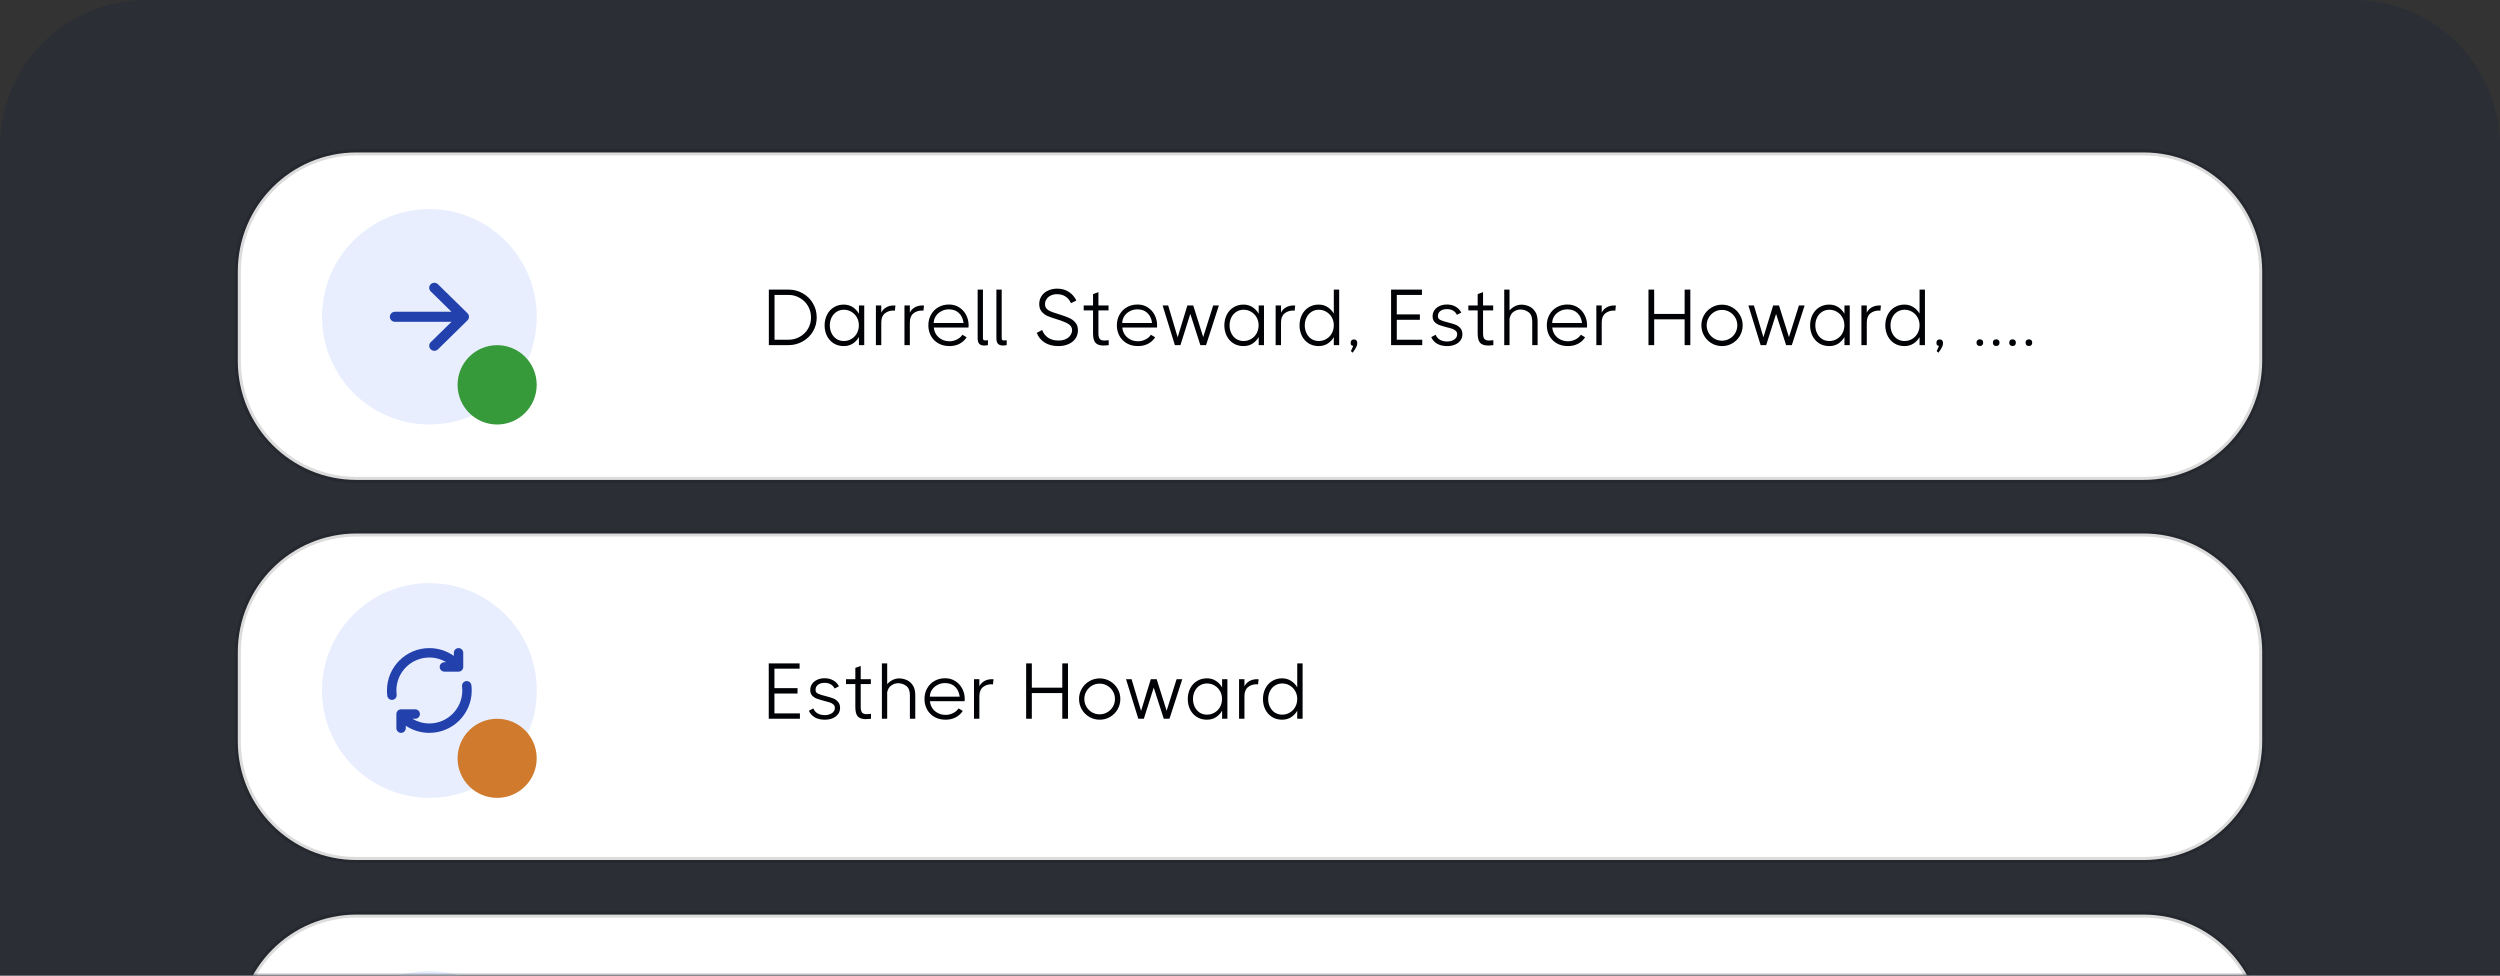 <svg width="410" height="160" viewBox="0 0 410 160" fill="none" xmlns="http://www.w3.org/2000/svg">
<rect x="0" y="0" width="410" height="160" fill="#333333" stroke="none"/>
<path d="M0 24C0 10.745 10.745 0 24 0H386C399.255 0 410 10.745 410 24V160H0V24Z" fill="#1F2639" fill-opacity="0.4"/>
<mask id="mask0_12158_136" style="mask-type:alpha" maskUnits="userSpaceOnUse" x="0" y="0" width="410" height="160">
<path d="M0 40C0 17.909 17.909 0 40 0H370C392.091 0 410 17.909 410 40V160H0V40Z" fill="#1F2639"/>
</mask>
<g mask="url(#mask0_12158_136)">
<path d="M351.528 87.494H58.472C47.718 87.494 39 96.212 39 106.966V121.57C39 132.324 47.718 141.042 58.472 141.042H351.528C362.282 141.042 371 132.324 371 121.57V106.966C371 96.212 362.282 87.494 351.528 87.494Z" fill="white" stroke="black" stroke-opacity="0.14"/>
<path d="M127.008 113.736V116.993H131.186V117.876H126.074V108.793H131.134V109.662H127.008V112.854H130.797V113.736H127.008ZM133.75 113.14C133.75 113.416 133.88 113.62 134.139 113.75C134.399 113.879 134.809 114.013 135.372 114.152C135.89 114.281 136.306 114.407 136.618 114.528C136.929 114.64 137.197 114.826 137.422 115.086C137.656 115.337 137.772 115.674 137.772 116.098C137.772 116.479 137.663 116.816 137.448 117.11C137.231 117.404 136.932 117.633 136.552 117.798C136.172 117.953 135.743 118.031 135.268 118.031C134.619 118.031 134.07 117.901 133.62 117.642C133.17 117.374 132.85 117.015 132.66 116.565L133.387 116.176C133.533 116.548 133.771 116.825 134.1 117.006C134.428 117.188 134.818 117.279 135.268 117.279C135.717 117.279 136.102 117.175 136.423 116.967C136.751 116.751 136.916 116.461 136.916 116.098C136.916 115.864 136.838 115.678 136.682 115.54C136.526 115.393 136.331 115.281 136.099 115.203C135.873 115.125 135.557 115.038 135.151 114.943C134.658 114.813 134.26 114.692 133.958 114.58C133.663 114.467 133.408 114.299 133.192 114.074C132.984 113.84 132.881 113.533 132.881 113.153C132.881 112.789 132.98 112.461 133.179 112.167C133.387 111.872 133.667 111.643 134.022 111.479C134.386 111.315 134.792 111.232 135.242 111.232C135.777 111.232 136.25 111.349 136.657 111.583C137.071 111.816 137.383 112.141 137.59 112.556L136.864 112.919C136.735 112.625 136.526 112.396 136.241 112.231C135.964 112.067 135.631 111.985 135.242 111.985C134.783 111.985 134.42 112.089 134.152 112.296C133.883 112.504 133.75 112.785 133.75 113.14ZM141.158 115.942C141.158 116.392 141.236 116.703 141.391 116.876C141.547 117.041 141.806 117.123 142.17 117.123C142.273 117.123 142.499 117.106 142.845 117.071V117.876C142.481 117.919 142.191 117.94 141.975 117.94C141.396 117.94 140.968 117.798 140.69 117.512C140.414 117.218 140.276 116.708 140.276 115.981V112.192H138.744V111.388H140.276V109.533L141.158 109.208V111.388H142.819V112.192H141.158V115.942ZM150.105 117.876H149.223V114.009C149.223 113.308 149.028 112.807 148.639 112.504C148.249 112.201 147.803 112.05 147.302 112.05C146.905 112.05 146.532 112.167 146.186 112.4C145.849 112.625 145.621 112.997 145.499 113.516V117.876H144.63V108.793H145.499V112.205C145.733 111.929 146.018 111.704 146.355 111.531C146.693 111.349 147.061 111.258 147.458 111.258C147.839 111.258 148.228 111.336 148.626 111.492C149.033 111.647 149.379 111.929 149.664 112.335C149.958 112.742 150.105 113.295 150.105 113.996V117.876ZM155.001 111.232C155.632 111.232 156.19 111.388 156.675 111.699C157.168 112.011 157.548 112.43 157.817 112.958C158.085 113.477 158.219 114.039 158.219 114.645C158.219 114.688 158.209 114.805 158.193 114.995H152.51C152.544 115.41 152.674 115.791 152.899 116.137C153.123 116.474 153.427 116.742 153.808 116.941C154.187 117.14 154.616 117.24 155.092 117.24C155.524 117.24 155.935 117.14 156.324 116.941C156.723 116.734 157.012 116.479 157.194 116.176L157.895 116.591C157.61 117.041 157.22 117.395 156.727 117.655C156.242 117.906 155.689 118.031 155.066 118.031C154.391 118.031 153.79 117.884 153.262 117.59C152.744 117.296 152.337 116.889 152.043 116.37C151.757 115.851 151.615 115.272 151.615 114.632C151.615 113.992 151.757 113.416 152.043 112.906C152.329 112.387 152.726 111.98 153.236 111.686C153.755 111.384 154.343 111.232 155.001 111.232ZM157.389 114.255C157.301 113.563 157.047 113.019 156.623 112.621C156.208 112.223 155.663 112.024 154.989 112.024C154.512 112.024 154.083 112.132 153.704 112.348C153.323 112.556 153.024 112.833 152.809 113.179C152.6 113.516 152.497 113.875 152.497 114.255H157.389ZM162.694 111.388C162.797 111.388 162.88 111.392 162.94 111.401L162.85 112.244C162.797 112.227 162.719 112.218 162.616 112.218C162.053 112.218 161.578 112.378 161.189 112.698C160.808 113.01 160.617 113.507 160.617 114.191V117.876H159.735V111.388H160.617V112.569C160.773 112.223 161.028 111.942 161.383 111.725C161.747 111.5 162.183 111.388 162.694 111.388ZM174.216 112.776V108.793H175.15V117.876H174.216V113.659H169.221V117.876H168.287V108.793H169.221V112.776H174.216ZM180.349 118.031C179.736 118.031 179.168 117.88 178.649 117.577C178.13 117.274 177.72 116.863 177.417 116.344C177.115 115.817 176.962 115.246 176.962 114.632C176.962 114.018 177.115 113.455 177.417 112.945C177.72 112.426 178.13 112.015 178.649 111.712C179.168 111.41 179.736 111.258 180.349 111.258C180.964 111.258 181.529 111.41 182.049 111.712C182.568 112.015 182.979 112.426 183.282 112.945C183.585 113.455 183.735 114.018 183.735 114.632C183.735 115.246 183.585 115.817 183.282 116.344C182.979 116.863 182.568 117.274 182.049 117.577C181.529 117.88 180.964 118.031 180.349 118.031ZM180.336 117.149C180.795 117.149 181.215 117.036 181.594 116.812C181.984 116.587 182.292 116.284 182.516 115.903C182.741 115.514 182.853 115.09 182.853 114.632C182.853 114.173 182.741 113.754 182.516 113.373C182.292 112.984 181.984 112.677 181.594 112.452C181.215 112.227 180.795 112.115 180.336 112.115C179.878 112.115 179.458 112.227 179.078 112.452C178.697 112.677 178.394 112.984 178.169 113.373C177.944 113.754 177.831 114.173 177.831 114.632C177.831 115.09 177.944 115.514 178.169 115.903C178.394 116.284 178.697 116.587 179.078 116.812C179.458 117.036 179.878 117.149 180.336 117.149ZM191.327 116.565L192.961 111.388H193.896L191.794 117.876H190.859L189.212 112.763L187.59 117.876H186.682L184.67 111.388H185.578L187.136 116.591L188.732 111.388H189.692L191.327 116.565ZM200.425 111.388H201.294V117.876H200.425V116.552C200.157 117.011 199.812 117.374 199.387 117.642C198.964 117.901 198.479 118.031 197.934 118.031C197.311 118.031 196.762 117.884 196.286 117.59C195.81 117.287 195.443 116.881 195.183 116.37C194.923 115.851 194.794 115.276 194.794 114.645C194.794 114.013 194.923 113.438 195.183 112.919C195.443 112.4 195.81 111.994 196.286 111.699C196.762 111.397 197.311 111.245 197.934 111.245C198.479 111.245 198.964 111.379 199.387 111.647C199.812 111.916 200.157 112.279 200.425 112.737V111.388ZM197.947 117.201C198.406 117.201 198.821 117.088 199.192 116.863C199.573 116.639 199.872 116.332 200.088 115.942C200.304 115.544 200.412 115.107 200.412 114.632C200.412 114.156 200.304 113.728 200.088 113.347C199.872 112.958 199.573 112.651 199.192 112.426C198.821 112.201 198.406 112.089 197.947 112.089C197.497 112.089 197.095 112.205 196.74 112.439C196.394 112.664 196.127 112.971 195.936 113.36C195.746 113.75 195.65 114.178 195.65 114.645C195.65 115.112 195.746 115.54 195.936 115.929C196.127 116.319 196.394 116.63 196.74 116.863C197.095 117.088 197.497 117.201 197.947 117.201ZM206.164 111.388C206.269 111.388 206.351 111.392 206.411 111.401L206.32 112.244C206.269 112.227 206.191 112.218 206.087 112.218C205.524 112.218 205.049 112.378 204.659 112.698C204.279 113.01 204.089 113.507 204.089 114.191V117.876H203.207V111.388H204.089V112.569C204.244 112.223 204.5 111.942 204.854 111.725C205.217 111.5 205.654 111.388 206.164 111.388ZM212.745 108.793H213.627V117.876H212.745V116.565C212.485 117.015 212.138 117.374 211.707 117.642C211.283 117.901 210.803 118.031 210.266 118.031C209.644 118.031 209.094 117.884 208.619 117.59C208.143 117.287 207.776 116.881 207.516 116.37C207.257 115.851 207.126 115.276 207.126 114.645C207.126 114.013 207.257 113.438 207.516 112.919C207.776 112.4 208.143 111.994 208.619 111.699C209.094 111.397 209.644 111.245 210.266 111.245C210.803 111.245 211.283 111.379 211.707 111.647C212.131 111.907 212.476 112.262 212.745 112.711V108.793ZM210.28 117.201C210.737 117.201 211.152 117.088 211.525 116.863C211.905 116.639 212.204 116.332 212.421 115.942C212.636 115.544 212.745 115.107 212.745 114.632C212.745 114.156 212.636 113.728 212.421 113.347C212.204 112.958 211.905 112.651 211.525 112.426C211.152 112.201 210.737 112.089 210.28 112.089C209.829 112.089 209.427 112.205 209.073 112.439C208.726 112.664 208.458 112.971 208.268 113.36C208.078 113.75 207.983 114.178 207.983 114.645C207.983 115.112 208.078 115.54 208.268 115.929C208.458 116.319 208.726 116.63 209.073 116.863C209.427 117.088 209.829 117.201 210.28 117.201Z" fill="#000205"/>
<path d="M70.421 130.847C80.147 130.847 88.031 122.964 88.031 113.238C88.031 103.513 80.147 95.629 70.421 95.629C60.696 95.629 52.812 103.513 52.812 113.238C52.812 122.964 60.696 130.847 70.421 130.847Z" fill="#E8EEFE"/>
<path fill-rule="evenodd" clip-rule="evenodd" d="M70.412 107.833C67.426 107.833 65.006 110.254 65.006 113.24C65.006 113.469 65.02 113.695 65.047 113.916C65.1 114.34 64.8 114.725 64.377 114.778C63.953 114.831 63.568 114.531 63.515 114.107C63.479 113.823 63.461 113.533 63.461 113.24C63.461 109.401 66.573 106.289 70.412 106.289C71.908 106.289 73.294 106.762 74.428 107.566V107.061C74.428 106.634 74.774 106.289 75.2 106.289C75.627 106.289 75.973 106.634 75.973 107.061V109.378C75.973 109.804 75.627 110.15 75.201 110.15L72.883 110.15C72.457 110.15 72.111 109.804 72.111 109.378C72.111 108.951 72.457 108.606 72.883 108.606H73.198C72.385 108.115 71.431 107.833 70.412 107.833ZM76.447 111.701C76.87 111.648 77.256 111.948 77.309 112.371C77.345 112.656 77.363 112.946 77.363 113.24C77.363 117.078 74.251 120.19 70.412 120.19C68.983 120.19 67.655 119.759 66.55 119.02V119.418C66.55 119.845 66.204 120.19 65.778 120.19C65.351 120.19 65.006 119.845 65.006 119.418V117.101C65.006 116.675 65.351 116.329 65.778 116.329H68.095C68.522 116.329 68.867 116.675 68.867 117.101C68.867 117.528 68.522 117.873 68.095 117.873H67.625C68.439 118.364 69.392 118.646 70.412 118.646C73.398 118.646 75.818 116.225 75.818 113.24C75.818 113.01 75.804 112.784 75.776 112.563C75.724 112.14 76.024 111.754 76.447 111.701Z" fill="#2241AC"/>
<path d="M81.531 130.851C85.114 130.851 88.018 127.946 88.018 124.364C88.018 120.781 85.114 117.876 81.531 117.876C77.948 117.876 75.043 120.781 75.043 124.364C75.043 127.946 77.948 130.851 81.531 130.851Z" fill="#CF7A2C"/>
<path d="M351.528 149.992H58.472C47.718 149.992 39 158.71 39 169.464V184.068C39 194.823 47.718 203.541 58.472 203.541H351.528C362.282 203.541 371 194.823 371 184.068V169.464C371 158.71 362.282 149.992 351.528 149.992Z" fill="white" stroke="black" stroke-opacity="0.14"/>
<path d="M70.421 194.474C80.147 194.474 88.031 186.591 88.031 176.865C88.031 167.14 80.147 159.256 70.421 159.256C60.696 159.256 52.812 167.14 52.812 176.865C52.812 186.591 60.696 194.474 70.421 194.474Z" fill="#E8EEFE"/>
<path d="M351.528 25H58.472C47.718 25 39 33.744 39 44.529V59.176C39 69.962 47.718 78.706 58.472 78.706H351.528C362.282 78.706 371 69.962 371 59.176V44.529C371 33.744 362.282 25 351.528 25Z" fill="white" stroke="black" stroke-opacity="0.14"/>
<path d="M129.295 47.493C130.143 47.493 130.921 47.693 131.63 48.092C132.339 48.491 132.902 49.042 133.317 49.744C133.732 50.438 133.94 51.211 133.94 52.061C133.94 52.911 133.732 53.683 133.317 54.377C132.902 55.062 132.339 55.605 131.63 56.004C130.921 56.403 130.143 56.602 129.295 56.602H126.09V47.493H129.295ZM129.295 55.717C129.978 55.717 130.601 55.557 131.163 55.236C131.734 54.915 132.184 54.477 132.513 53.922C132.842 53.366 133.006 52.746 133.006 52.061C133.006 51.375 132.842 50.751 132.513 50.187C132.184 49.623 131.734 49.18 131.163 48.859C130.601 48.53 129.978 48.365 129.295 48.365H127.024V55.717H129.295ZM140.867 50.096H141.736V56.602H140.867V55.275C140.598 55.735 140.253 56.099 139.829 56.368C139.405 56.628 138.921 56.758 138.376 56.758C137.752 56.758 137.203 56.611 136.727 56.316C136.251 56.012 135.884 55.605 135.625 55.093C135.365 54.572 135.235 53.995 135.235 53.362C135.235 52.729 135.365 52.152 135.625 51.631C135.884 51.111 136.251 50.703 136.727 50.408C137.203 50.104 137.752 49.953 138.376 49.953C138.921 49.953 139.405 50.087 139.829 50.356C140.253 50.625 140.598 50.989 140.867 51.449V50.096ZM138.388 55.926C138.846 55.926 139.261 55.813 139.634 55.587C140.014 55.362 140.312 55.054 140.529 54.663C140.745 54.264 140.853 53.826 140.853 53.349C140.853 52.872 140.745 52.443 140.529 52.061C140.312 51.67 140.014 51.362 139.634 51.137C139.261 50.911 138.846 50.798 138.388 50.798C137.938 50.798 137.535 50.916 137.182 51.15C136.835 51.375 136.568 51.683 136.378 52.074C136.186 52.464 136.091 52.894 136.091 53.362C136.091 53.831 136.186 54.26 136.378 54.65C136.568 55.041 136.835 55.353 137.182 55.587C137.535 55.813 137.938 55.926 138.388 55.926ZM146.605 50.096C146.71 50.096 146.791 50.1 146.852 50.109L146.761 50.955C146.71 50.937 146.632 50.929 146.528 50.929C145.966 50.929 145.49 51.089 145.1 51.41C144.72 51.722 144.53 52.221 144.53 52.907V56.602H143.647V50.096H144.53V51.28C144.685 50.933 144.941 50.651 145.295 50.434C145.658 50.208 146.095 50.096 146.605 50.096ZM151.289 50.096C151.393 50.096 151.474 50.1 151.536 50.109L151.445 50.955C151.393 50.937 151.316 50.929 151.212 50.929C150.649 50.929 150.174 51.089 149.784 51.41C149.404 51.722 149.214 52.221 149.214 52.907V56.602H148.331V50.096H149.214V51.28C149.369 50.933 149.624 50.651 149.979 50.434C150.342 50.208 150.778 50.096 151.289 50.096ZM155.637 49.94C156.269 49.94 156.827 50.096 157.31 50.408C157.804 50.72 158.184 51.141 158.452 51.67C158.721 52.191 158.854 52.755 158.854 53.362C158.854 53.405 158.847 53.523 158.829 53.713H153.146C153.181 54.13 153.311 54.511 153.535 54.859C153.76 55.197 154.063 55.466 154.443 55.665C154.824 55.865 155.252 55.965 155.728 55.965C156.16 55.965 156.571 55.865 156.961 55.665C157.359 55.457 157.648 55.201 157.83 54.898L158.53 55.314C158.245 55.765 157.855 56.121 157.363 56.381C156.879 56.633 156.325 56.758 155.702 56.758C155.027 56.758 154.426 56.611 153.899 56.316C153.379 56.021 152.974 55.613 152.679 55.093C152.393 54.572 152.25 53.991 152.25 53.349C152.25 52.707 152.393 52.13 152.679 51.618C152.964 51.098 153.362 50.69 153.872 50.395C154.391 50.091 154.979 49.94 155.637 49.94ZM158.024 52.972C157.938 52.278 157.683 51.731 157.259 51.332C156.844 50.933 156.299 50.733 155.624 50.733C155.149 50.733 154.72 50.842 154.34 51.059C153.959 51.267 153.661 51.544 153.444 51.892C153.237 52.23 153.132 52.59 153.132 52.972H158.024ZM161.204 55.444C161.204 55.592 161.234 55.696 161.295 55.756C161.363 55.809 161.468 55.835 161.607 55.835C161.726 55.835 161.866 55.822 162.021 55.795V56.602C161.788 56.646 161.58 56.667 161.398 56.667C161.069 56.667 160.81 56.581 160.62 56.407C160.43 56.233 160.335 55.926 160.335 55.483V47.493H161.204V55.444ZM164.278 55.444C164.278 55.592 164.308 55.696 164.369 55.756C164.439 55.809 164.542 55.835 164.68 55.835C164.802 55.835 164.94 55.822 165.096 55.795V56.602C164.862 56.646 164.654 56.667 164.473 56.667C164.144 56.667 163.884 56.581 163.694 56.407C163.504 56.233 163.409 55.926 163.409 55.483V47.493H164.278V55.444ZM173.576 56.758C172.685 56.758 171.933 56.563 171.318 56.173C170.704 55.782 170.276 55.253 170.033 54.585L170.916 54.117C171.106 54.646 171.427 55.067 171.876 55.379C172.335 55.691 172.905 55.847 173.589 55.847C174.074 55.847 174.48 55.765 174.809 55.6C175.146 55.435 175.397 55.223 175.561 54.963C175.735 54.702 175.82 54.429 175.82 54.143C175.82 53.718 175.618 53.379 175.211 53.128C174.804 52.876 174.186 52.625 173.355 52.373C172.698 52.173 172.174 51.991 171.785 51.826C171.404 51.653 171.085 51.41 170.825 51.098C170.566 50.785 170.435 50.373 170.435 49.861C170.435 49.358 170.566 48.916 170.825 48.534C171.085 48.144 171.439 47.849 171.889 47.649C172.339 47.441 172.831 47.337 173.368 47.337C174.113 47.337 174.752 47.515 175.289 47.87C175.833 48.226 176.244 48.699 176.521 49.289L175.639 49.718C175.44 49.258 175.146 48.898 174.756 48.638C174.376 48.378 173.913 48.248 173.368 48.248C172.953 48.248 172.594 48.326 172.291 48.482C171.997 48.63 171.772 48.829 171.616 49.081C171.461 49.332 171.383 49.597 171.383 49.874C171.383 50.178 171.465 50.425 171.63 50.616C171.794 50.798 172.011 50.946 172.278 51.059C172.546 51.171 172.932 51.306 173.433 51.462L173.693 51.54C174.402 51.766 174.956 51.97 175.353 52.152C175.76 52.325 176.098 52.577 176.366 52.907C176.642 53.227 176.78 53.644 176.78 54.156C176.78 54.676 176.646 55.132 176.378 55.522C176.111 55.913 175.73 56.216 175.236 56.433C174.752 56.65 174.198 56.758 173.576 56.758ZM180.141 54.663C180.141 55.114 180.219 55.427 180.375 55.6C180.531 55.765 180.79 55.847 181.153 55.847C181.257 55.847 181.482 55.83 181.828 55.795V56.602C181.464 56.646 181.175 56.667 180.959 56.667C180.38 56.667 179.951 56.524 179.674 56.238C179.397 55.943 179.259 55.431 179.259 54.702V50.903H177.728V50.096H179.259V48.235L180.141 47.91V50.096H181.802V50.903H180.141V54.663ZM186.552 49.94C187.183 49.94 187.741 50.096 188.225 50.408C188.719 50.72 189.098 51.141 189.367 51.67C189.635 52.191 189.769 52.755 189.769 53.362C189.769 53.405 189.761 53.523 189.744 53.713H184.061C184.095 54.13 184.225 54.511 184.449 54.859C184.674 55.197 184.977 55.466 185.358 55.665C185.739 55.865 186.166 55.965 186.643 55.965C187.074 55.965 187.486 55.865 187.876 55.665C188.273 55.457 188.563 55.201 188.745 54.898L189.445 55.314C189.16 55.765 188.77 56.121 188.278 56.381C187.793 56.633 187.24 56.758 186.617 56.758C185.942 56.758 185.34 56.611 184.814 56.316C184.294 56.021 183.888 55.613 183.594 55.093C183.308 54.572 183.165 53.991 183.165 53.349C183.165 52.707 183.308 52.13 183.594 51.618C183.879 51.098 184.276 50.69 184.787 50.395C185.306 50.091 185.893 49.94 186.552 49.94ZM188.939 52.972C188.852 52.278 188.597 51.731 188.174 51.332C187.759 50.933 187.214 50.733 186.539 50.733C186.063 50.733 185.634 50.842 185.255 51.059C184.873 51.267 184.575 51.544 184.359 51.892C184.152 52.23 184.047 52.59 184.047 52.972H188.939ZM197.325 55.288L198.961 50.096H199.895L197.793 56.602H196.859L195.211 51.475L193.589 56.602H192.68L190.67 50.096H191.578L193.135 55.314L194.731 50.096H195.691L197.325 55.288ZM206.425 50.096H207.294V56.602H206.425V55.275C206.156 55.735 205.81 56.099 205.387 56.368C204.962 56.628 204.479 56.758 203.933 56.758C203.311 56.758 202.761 56.611 202.286 56.316C201.81 56.012 201.443 55.605 201.183 55.093C200.924 54.572 200.793 53.995 200.793 53.362C200.793 52.729 200.924 52.152 201.183 51.631C201.443 51.111 201.81 50.703 202.286 50.408C202.761 50.104 203.311 49.953 203.933 49.953C204.479 49.953 204.962 50.087 205.387 50.356C205.81 50.625 206.156 50.989 206.425 51.449V50.096ZM203.947 55.926C204.405 55.926 204.82 55.813 205.192 55.587C205.572 55.362 205.871 55.054 206.088 54.663C206.304 54.264 206.412 53.826 206.412 53.349C206.412 52.872 206.304 52.443 206.088 52.061C205.871 51.67 205.572 51.362 205.192 51.137C204.82 50.911 204.405 50.798 203.947 50.798C203.496 50.798 203.094 50.916 202.74 51.15C202.393 51.375 202.125 51.683 201.935 52.074C201.745 52.464 201.65 52.894 201.65 53.362C201.65 53.831 201.745 54.26 201.935 54.65C202.125 55.041 202.393 55.353 202.74 55.587C203.094 55.813 203.496 55.926 203.947 55.926ZM212.163 50.096C212.267 50.096 212.35 50.1 212.41 50.109L212.319 50.955C212.267 50.937 212.189 50.929 212.086 50.929C211.525 50.929 211.047 51.089 210.659 51.41C210.278 51.722 210.087 52.221 210.087 52.907V56.602H209.205V50.096H210.087V51.28C210.243 50.933 210.499 50.651 210.853 50.434C211.217 50.208 211.654 50.096 212.163 50.096ZM218.744 47.493H219.626V56.602H218.744V55.288C218.485 55.739 218.138 56.099 217.706 56.368C217.282 56.628 216.802 56.758 216.266 56.758C215.643 56.758 215.093 56.611 214.618 56.316C214.143 56.012 213.775 55.605 213.515 55.093C213.256 54.572 213.126 53.995 213.126 53.362C213.126 52.729 213.256 52.152 213.515 51.631C213.775 51.111 214.143 50.703 214.618 50.408C215.093 50.104 215.643 49.953 216.266 49.953C216.802 49.953 217.282 50.087 217.706 50.356C218.129 50.616 218.476 50.972 218.744 51.423V47.493ZM216.279 55.926C216.737 55.926 217.153 55.813 217.524 55.587C217.906 55.362 218.203 55.054 218.42 54.663C218.636 54.264 218.744 53.826 218.744 53.349C218.744 52.872 218.636 52.443 218.42 52.061C218.203 51.67 217.906 51.362 217.524 51.137C217.153 50.911 216.737 50.798 216.279 50.798C215.829 50.798 215.427 50.916 215.072 51.15C214.727 51.375 214.457 51.683 214.267 52.074C214.077 52.464 213.982 52.894 213.982 53.362C213.982 53.831 214.077 54.26 214.267 54.65C214.457 55.041 214.727 55.353 215.072 55.587C215.427 55.813 215.829 55.926 216.279 55.926ZM221.927 56.732C221.762 56.706 221.65 56.654 221.589 56.576C221.537 56.498 221.511 56.373 221.511 56.199C221.511 56.025 221.559 55.895 221.654 55.809C221.749 55.713 221.879 55.665 222.043 55.665C222.217 55.665 222.351 55.717 222.445 55.822C222.541 55.917 222.589 56.051 222.589 56.225C222.589 56.425 222.562 56.594 222.511 56.732C222.458 56.88 222.359 57.066 222.212 57.292L221.849 57.839L221.55 57.591L221.927 56.732ZM229.072 52.451V55.717H233.25V56.602H228.138V47.493H233.198V48.365H229.072V51.566H232.861V52.451H229.072ZM235.812 51.852C235.812 52.13 235.943 52.334 236.202 52.464C236.462 52.594 236.872 52.729 237.434 52.867C237.953 52.998 238.369 53.123 238.68 53.245C238.992 53.358 239.261 53.544 239.485 53.804C239.718 54.056 239.835 54.395 239.835 54.819C239.835 55.201 239.727 55.54 239.511 55.835C239.295 56.129 238.996 56.359 238.615 56.524C238.235 56.68 237.807 56.758 237.331 56.758C236.682 56.758 236.133 56.628 235.683 56.368C235.234 56.099 234.913 55.739 234.723 55.288L235.449 54.898C235.597 55.271 235.835 55.548 236.163 55.73C236.492 55.913 236.881 56.004 237.331 56.004C237.781 56.004 238.165 55.9 238.486 55.691C238.815 55.474 238.978 55.184 238.978 54.819C238.978 54.585 238.9 54.399 238.745 54.26C238.589 54.112 238.395 54 238.161 53.922C237.937 53.843 237.621 53.757 237.214 53.661C236.72 53.531 236.323 53.41 236.02 53.297C235.726 53.184 235.471 53.015 235.254 52.789C235.047 52.555 234.944 52.247 234.944 51.865C234.944 51.501 235.043 51.171 235.242 50.877C235.449 50.581 235.731 50.352 236.085 50.187C236.448 50.022 236.855 49.94 237.305 49.94C237.841 49.94 238.313 50.057 238.719 50.291C239.134 50.525 239.446 50.85 239.653 51.267L238.927 51.631C238.797 51.336 238.589 51.106 238.304 50.942C238.028 50.777 237.694 50.694 237.305 50.694C236.847 50.694 236.484 50.798 236.215 51.007C235.947 51.215 235.812 51.497 235.812 51.852ZM243.221 54.663C243.221 55.114 243.299 55.427 243.455 55.6C243.611 55.765 243.87 55.847 244.234 55.847C244.337 55.847 244.562 55.83 244.909 55.795V56.602C244.544 56.646 244.254 56.667 244.039 56.667C243.459 56.667 243.03 56.524 242.754 56.238C242.477 55.943 242.339 55.431 242.339 54.702V50.903H240.808V50.096H242.339V48.235L243.221 47.91V50.096H244.882V50.903H243.221V54.663ZM252.169 56.602H251.287V52.724C251.287 52.022 251.092 51.519 250.702 51.215C250.313 50.911 249.867 50.759 249.366 50.759C248.967 50.759 248.596 50.877 248.25 51.111C247.913 51.336 247.683 51.709 247.563 52.23V56.602H246.693V47.493H247.563V50.916C247.796 50.638 248.082 50.412 248.418 50.239C248.756 50.057 249.123 49.966 249.521 49.966C249.901 49.966 250.291 50.044 250.69 50.2C251.096 50.356 251.442 50.638 251.728 51.046C252.022 51.453 252.169 52.009 252.169 52.711V56.602ZM257.064 49.94C257.696 49.94 258.254 50.096 258.738 50.408C259.23 50.72 259.612 51.141 259.88 51.67C260.148 52.191 260.282 52.755 260.282 53.362C260.282 53.405 260.273 53.523 260.255 53.713H254.573C254.608 54.13 254.738 54.511 254.962 54.859C255.187 55.197 255.491 55.466 255.87 55.665C256.251 55.865 256.679 55.965 257.155 55.965C257.588 55.965 257.998 55.865 258.387 55.665C258.786 55.457 259.075 55.201 259.257 54.898L259.958 55.314C259.672 55.765 259.283 56.121 258.789 56.381C258.305 56.633 257.751 56.758 257.129 56.758C256.455 56.758 255.854 56.611 255.325 56.316C254.806 56.021 254.4 55.613 254.105 55.093C253.82 54.572 253.678 53.991 253.678 53.349C253.678 52.707 253.82 52.13 254.105 51.618C254.391 51.098 254.79 50.69 255.299 50.395C255.818 50.091 256.407 49.94 257.064 49.94ZM259.451 52.972C259.365 52.278 259.111 51.731 258.686 51.332C258.27 50.933 257.726 50.733 257.051 50.733C256.575 50.733 256.147 50.842 255.766 51.059C255.386 51.267 255.088 51.544 254.871 51.892C254.663 52.23 254.56 52.59 254.56 52.972H259.451ZM264.757 50.096C264.861 50.096 264.942 50.1 265.004 50.109L264.913 50.955C264.861 50.937 264.783 50.929 264.68 50.929C264.117 50.929 263.642 51.089 263.252 51.41C262.872 51.722 262.681 52.221 262.681 52.907V56.602H261.799V50.096H262.681V51.28C262.837 50.933 263.092 50.651 263.447 50.434C263.81 50.208 264.246 50.096 264.757 50.096ZM276.279 51.488V47.493H277.213V56.602H276.279V52.373H271.284V56.602H270.35V47.493H271.284V51.488H276.279ZM282.413 56.758C281.798 56.758 281.232 56.607 280.713 56.303C280.194 55.999 279.783 55.587 279.48 55.067C279.178 54.538 279.026 53.965 279.026 53.349C279.026 52.733 279.178 52.169 279.48 51.657C279.783 51.137 280.194 50.725 280.713 50.421C281.232 50.117 281.798 49.966 282.413 49.966C283.027 49.966 283.593 50.117 284.113 50.421C284.632 50.725 285.042 51.137 285.345 51.657C285.648 52.169 285.799 52.733 285.799 53.349C285.799 53.965 285.648 54.538 285.345 55.067C285.042 55.587 284.632 55.999 284.113 56.303C283.593 56.607 283.027 56.758 282.413 56.758ZM282.399 55.874C282.859 55.874 283.277 55.761 283.658 55.535C284.048 55.31 284.354 55.006 284.579 54.624C284.805 54.234 284.917 53.809 284.917 53.349C284.917 52.889 284.805 52.468 284.579 52.087C284.354 51.696 284.048 51.388 283.658 51.163C283.277 50.937 282.859 50.825 282.399 50.825C281.941 50.825 281.522 50.937 281.141 51.163C280.76 51.388 280.458 51.696 280.233 52.087C280.007 52.468 279.895 52.889 279.895 53.349C279.895 53.809 280.007 54.234 280.233 54.624C280.458 55.006 280.76 55.31 281.141 55.535C281.522 55.761 281.941 55.874 282.399 55.874ZM293.39 55.288L295.025 50.096H295.96L293.858 56.602H292.923L291.276 51.475L289.654 56.602H288.745L286.734 50.096H287.642L289.2 55.314L290.796 50.096H291.756L293.39 55.288ZM302.489 50.096H303.358V56.602H302.489V55.275C302.221 55.735 301.874 56.099 301.451 56.368C301.027 56.628 300.542 56.758 299.997 56.758C299.375 56.758 298.825 56.611 298.35 56.316C297.874 56.012 297.507 55.605 297.247 55.093C296.988 54.572 296.857 53.995 296.857 53.362C296.857 52.729 296.988 52.152 297.247 51.631C297.507 51.111 297.874 50.703 298.35 50.408C298.825 50.104 299.375 49.953 299.997 49.953C300.542 49.953 301.027 50.087 301.451 50.356C301.874 50.625 302.221 50.989 302.489 51.449V50.096ZM300.011 55.926C300.469 55.926 300.884 55.813 301.256 55.587C301.637 55.362 301.936 55.054 302.152 54.663C302.367 54.264 302.476 53.826 302.476 53.349C302.476 52.872 302.367 52.443 302.152 52.061C301.936 51.67 301.637 51.362 301.256 51.137C300.884 50.911 300.469 50.798 300.011 50.798C299.561 50.798 299.159 50.916 298.803 51.15C298.458 51.375 298.189 51.683 297.999 52.074C297.809 52.464 297.714 52.894 297.714 53.362C297.714 53.831 297.809 54.26 297.999 54.65C298.189 55.041 298.458 55.353 298.803 55.587C299.159 55.813 299.561 55.926 300.011 55.926ZM308.228 50.096C308.332 50.096 308.414 50.1 308.474 50.109L308.384 50.955C308.332 50.937 308.254 50.929 308.15 50.929C307.588 50.929 307.112 51.089 306.723 51.41C306.342 51.722 306.152 52.221 306.152 52.907V56.602H305.27V50.096H306.152V51.28C306.308 50.933 306.563 50.651 306.918 50.434C307.281 50.208 307.718 50.096 308.228 50.096ZM314.808 47.493H315.69V56.602H314.808V55.288C314.548 55.739 314.202 56.099 313.77 56.368C313.346 56.628 312.866 56.758 312.33 56.758C311.707 56.758 311.158 56.611 310.682 56.316C310.206 56.012 309.838 55.605 309.578 55.093C309.319 54.572 309.189 53.995 309.189 53.362C309.189 52.729 309.319 52.152 309.578 51.631C309.838 51.111 310.206 50.703 310.682 50.408C311.158 50.104 311.707 49.953 312.33 49.953C312.866 49.953 313.346 50.087 313.77 50.356C314.194 50.616 314.54 50.972 314.808 51.423V47.493ZM312.342 55.926C312.801 55.926 313.216 55.813 313.588 55.587C313.968 55.362 314.267 55.054 314.483 54.663C314.7 54.264 314.808 53.826 314.808 53.349C314.808 52.872 314.7 52.443 314.483 52.061C314.267 51.67 313.968 51.362 313.588 51.137C313.216 50.911 312.801 50.798 312.342 50.798C311.893 50.798 311.491 50.916 311.135 51.15C310.79 51.375 310.522 51.683 310.331 52.074C310.141 52.464 310.046 52.894 310.046 53.362C310.046 53.831 310.141 54.26 310.331 54.65C310.522 55.041 310.79 55.353 311.135 55.587C311.491 55.813 311.893 55.926 312.342 55.926ZM317.991 56.732C317.826 56.706 317.714 56.654 317.653 56.576C317.602 56.498 317.576 56.373 317.576 56.199C317.576 56.025 317.623 55.895 317.719 55.809C317.813 55.713 317.943 55.665 318.108 55.665C318.281 55.665 318.415 55.717 318.51 55.822C318.605 55.917 318.652 56.051 318.652 56.225C318.652 56.425 318.627 56.594 318.575 56.732C318.523 56.88 318.423 57.066 318.277 57.292L317.913 57.839L317.615 57.591L317.991 56.732ZM324.149 56.199C324.149 56.025 324.197 55.891 324.293 55.795C324.388 55.7 324.521 55.652 324.695 55.652C324.868 55.652 325.001 55.7 325.097 55.795C325.192 55.891 325.24 56.025 325.24 56.199C325.24 56.364 325.192 56.498 325.097 56.602C325.001 56.698 324.868 56.745 324.695 56.745C324.53 56.745 324.396 56.698 324.293 56.602C324.197 56.498 324.149 56.364 324.149 56.199ZM326.831 56.199C326.831 56.025 326.879 55.891 326.974 55.795C327.069 55.7 327.204 55.652 327.376 55.652C327.549 55.652 327.684 55.7 327.778 55.795C327.873 55.891 327.921 56.025 327.921 56.199C327.921 56.364 327.873 56.498 327.778 56.602C327.684 56.698 327.549 56.745 327.376 56.745C327.211 56.745 327.077 56.698 326.974 56.602C326.879 56.498 326.831 56.364 326.831 56.199ZM329.513 56.199C329.513 56.025 329.56 55.891 329.656 55.795C329.751 55.7 329.885 55.652 330.058 55.652C330.231 55.652 330.365 55.7 330.46 55.795C330.555 55.891 330.602 56.025 330.602 56.199C330.602 56.364 330.555 56.498 330.46 56.602C330.365 56.698 330.231 56.745 330.058 56.745C329.893 56.745 329.759 56.698 329.656 56.602C329.56 56.498 329.513 56.364 329.513 56.199ZM332.194 56.199C332.194 56.025 332.241 55.891 332.336 55.795C332.432 55.7 332.566 55.652 332.74 55.652C332.913 55.652 333.046 55.7 333.142 55.795C333.237 55.891 333.284 56.025 333.284 56.199C333.284 56.364 333.237 56.498 333.142 56.602C333.046 56.698 332.913 56.745 332.74 56.745C332.575 56.745 332.441 56.698 332.336 56.602C332.241 56.498 332.194 56.364 332.194 56.199Z" fill="#000205"/>
<path d="M70.424 69.614C80.149 69.614 88.032 61.707 88.032 51.953C88.032 42.199 80.149 34.292 70.424 34.292C60.698 34.292 52.815 42.199 52.815 51.953C52.815 61.707 60.698 69.614 70.424 69.614Z" fill="#E8EEFE"/>
<path fill-rule="evenodd" clip-rule="evenodd" d="M70.637 46.619C70.965 46.296 71.498 46.296 71.827 46.619L76.666 51.37C76.995 51.693 76.995 52.216 76.666 52.538L71.827 57.289C71.498 57.612 70.965 57.612 70.637 57.289C70.308 56.967 70.308 56.444 70.637 56.121L74.04 52.78H64.779C64.314 52.78 63.938 52.41 63.938 51.954C63.938 51.498 64.314 51.128 64.779 51.128H74.04L70.637 47.787C70.308 47.464 70.308 46.941 70.637 46.619Z" fill="#2241AC"/>
<path d="M81.531 69.62C85.114 69.62 88.018 66.707 88.018 63.113C88.018 59.52 85.114 56.606 81.531 56.606C77.948 56.606 75.043 59.52 75.043 63.113C75.043 66.707 77.948 69.62 81.531 69.62Z" fill="#36993A"/>
</g>
</svg>
